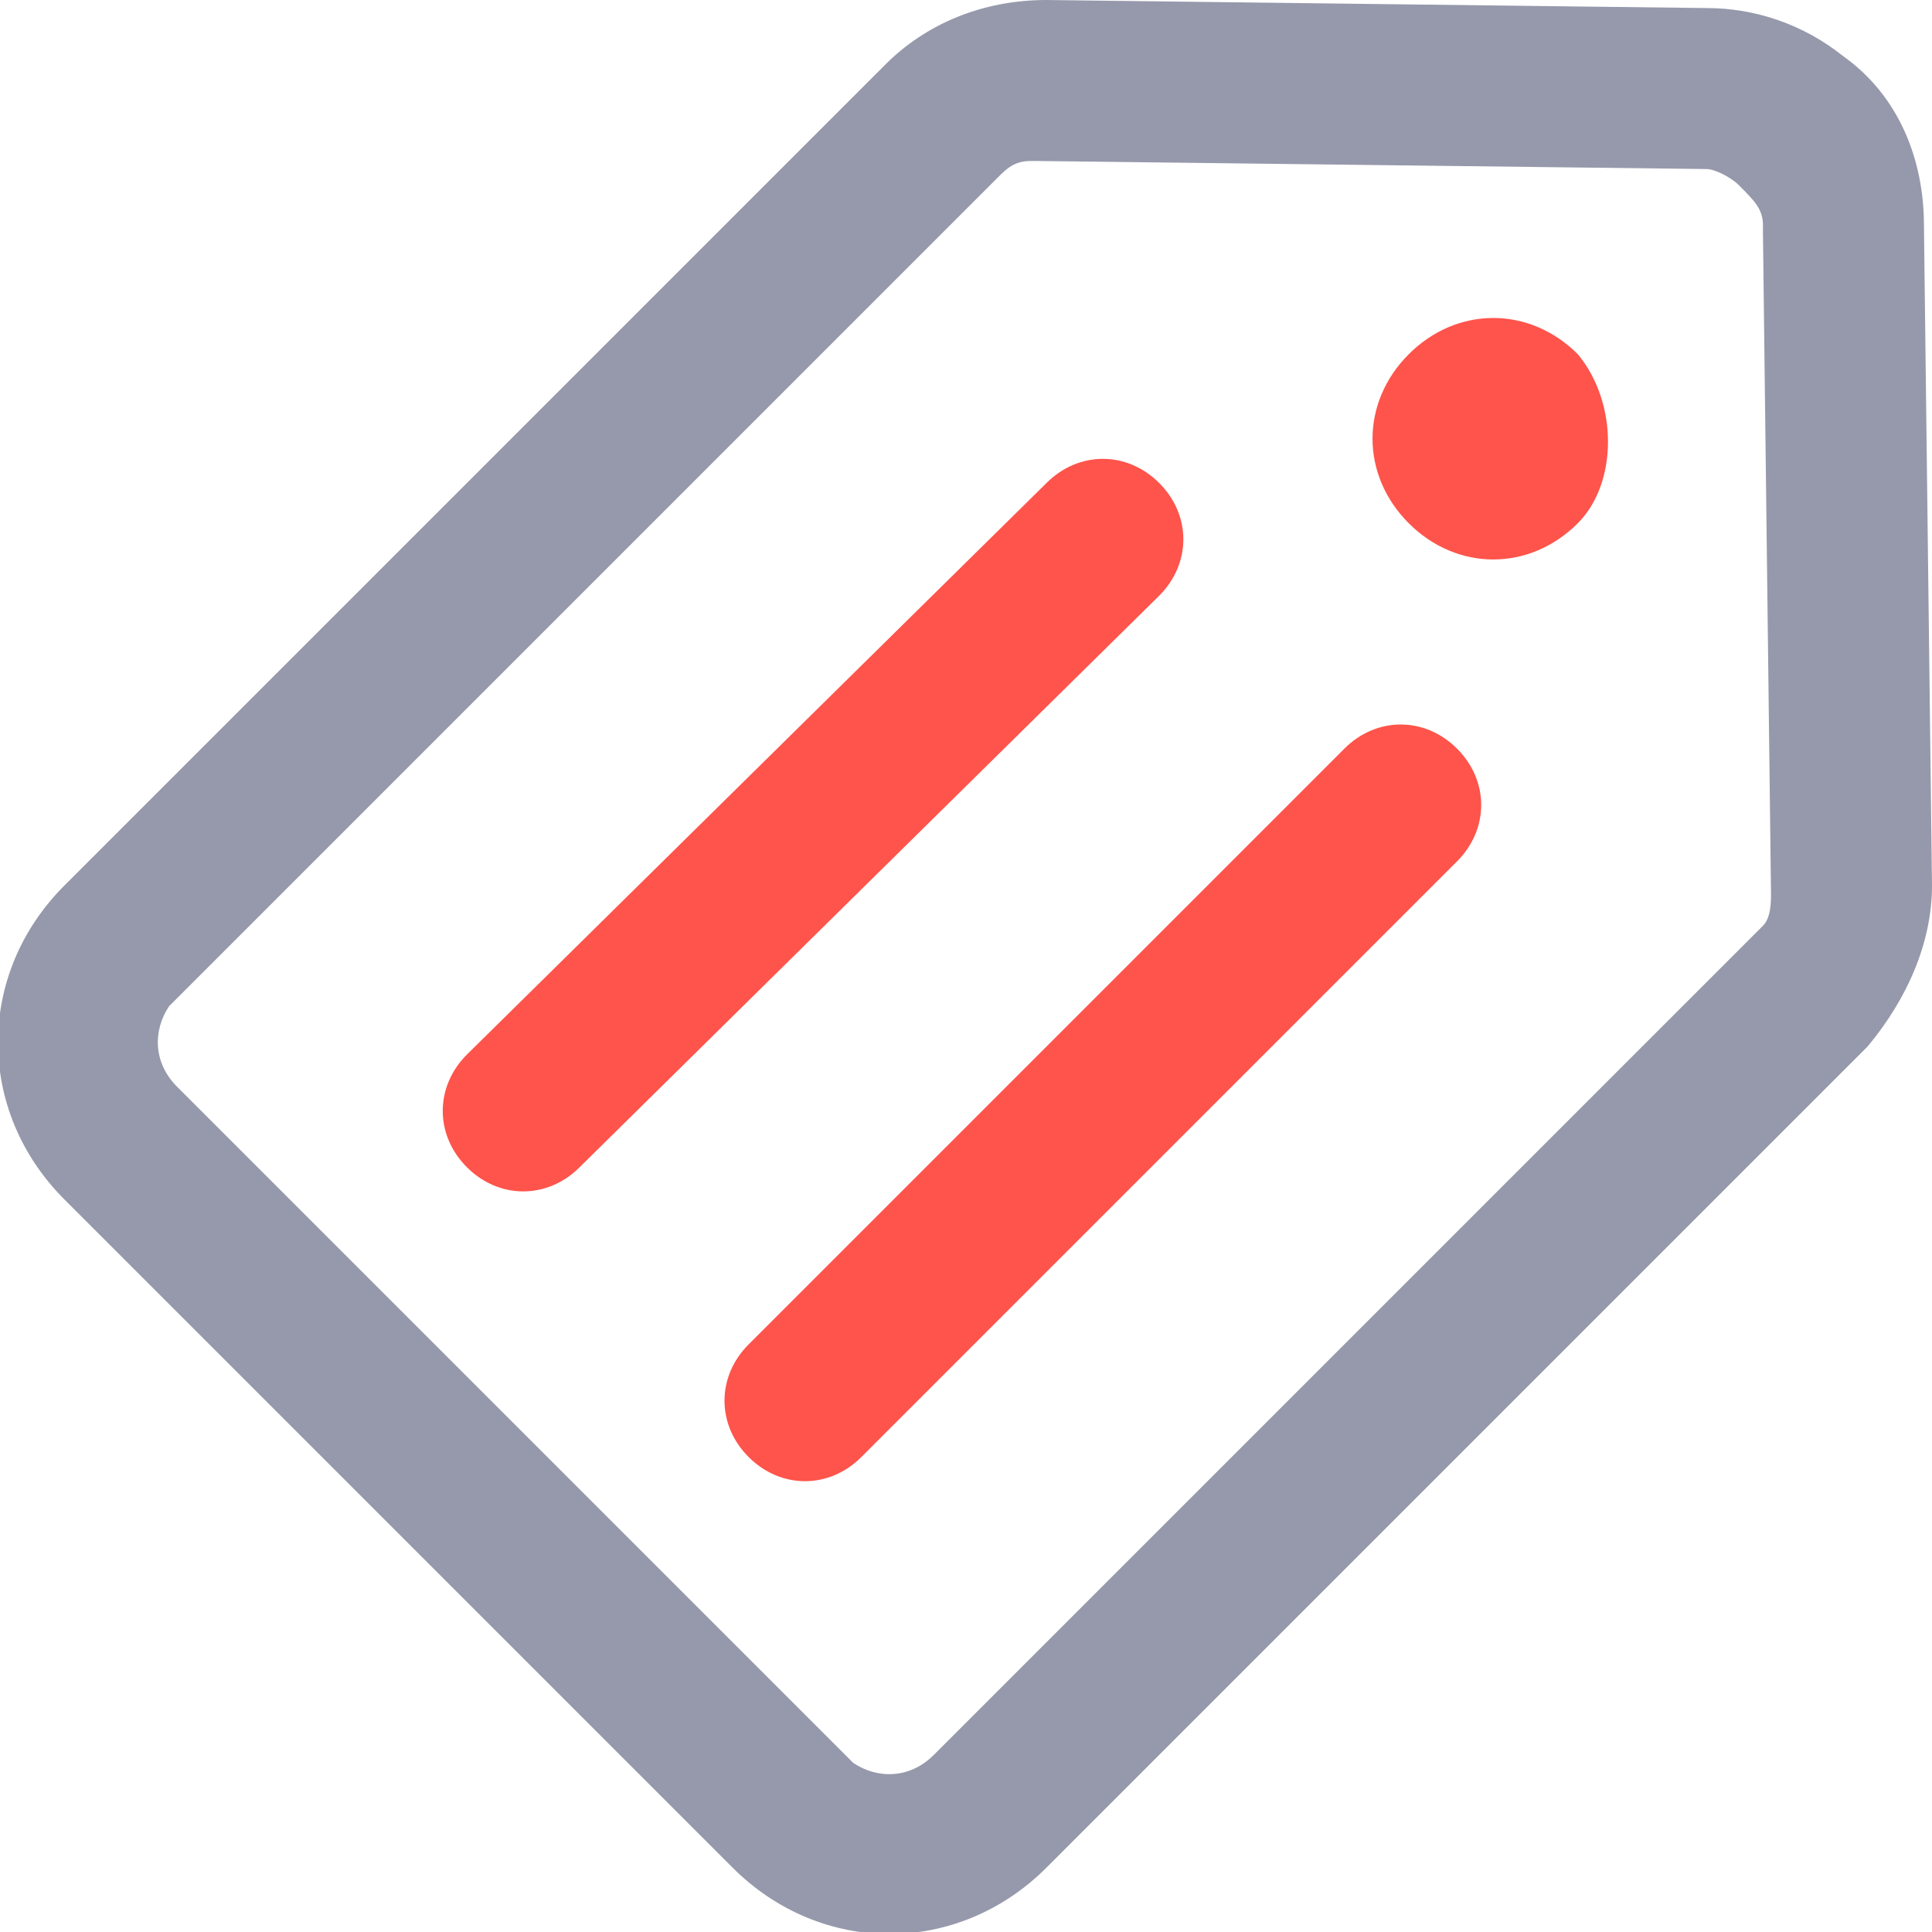 <?xml version="1.0" encoding="utf-8"?>
<!-- Generator: Adobe Illustrator 23.0.1, SVG Export Plug-In . SVG Version: 6.00 Build 0)  -->
<svg version="1.1" id="Layer_1" xmlns="http://www.w3.org/2000/svg" xmlns:xlink="http://www.w3.org/1999/xlink" x="0px" y="0px"
	 viewBox="0 0 24 24" style="enable-background:new 0 0 24 24;" xml:space="preserve">
<style type="text/css">
	.st0{fill:#9699AB;}
	.st1{fill:#FE544B;}
</style>
<title>Group</title>
<desc>Created with Sketch.</desc>
<g id="Page-1">
	<g id="Group" transform="translate(2, 2)">
		<path id="Path" class="st0" d="M11-2l8.2,0.1c0.6,0,1.2,0.2,1.7,0.6c0.7,0.5,1,1.3,1,2.1L22,9c0,0.7-0.3,1.4-0.8,2L11,21.2
			c-1.1,1.1-2.8,1.1-3.9,0l-8.3-8.3c-1.1-1.1-1.1-2.8,0-3.9L9-1.2C9.5-1.7,10.2-2,11-2z M10.9,0l-0.1,0c-0.2,0-0.3,0.1-0.4,0.2
			L0.2,10.4l-0.1,0.1c-0.2,0.3-0.2,0.7,0.1,1l8.3,8.3l0.1,0.1c0.3,0.2,0.7,0.2,1-0.1L19.8,9.6l0.1-0.1C20,9.4,20,9.2,20,9.1
			l-0.1-8.2l0-0.1c0-0.2-0.1-0.3-0.3-0.5c-0.1-0.1-0.3-0.2-0.4-0.2L10.9,0z"/>
		<path class="st1" d="M17.6,2.4c-0.6-0.6-1.5-0.6-2.1,0c-0.6,0.6-0.6,1.5,0,2.1c0.6,0.6,1.5,0.6,2.1,0C18.1,4,18.1,3,17.6,2.4z"/>
		<path id="Path-15" class="st1" d="M8.7,16.1l7.4-7.4c0.4-0.4,0.4-1,0-1.4c-0.4-0.4-1-0.4-1.4,0l-7.4,7.4c-0.4,0.4-0.4,1,0,1.4
			C7.7,16.5,8.3,16.5,8.7,16.1z"/>
		<path id="Path-15-Copy" class="st1" d="M5.2,12.5l7.2-7.1c0.4-0.4,0.4-1,0-1.4s-1-0.4-1.4,0l-7.2,7.1c-0.4,0.4-0.4,1,0,1.4
			C4.2,12.9,4.8,12.9,5.2,12.5z"/>
	</g>
</g>
</svg>
